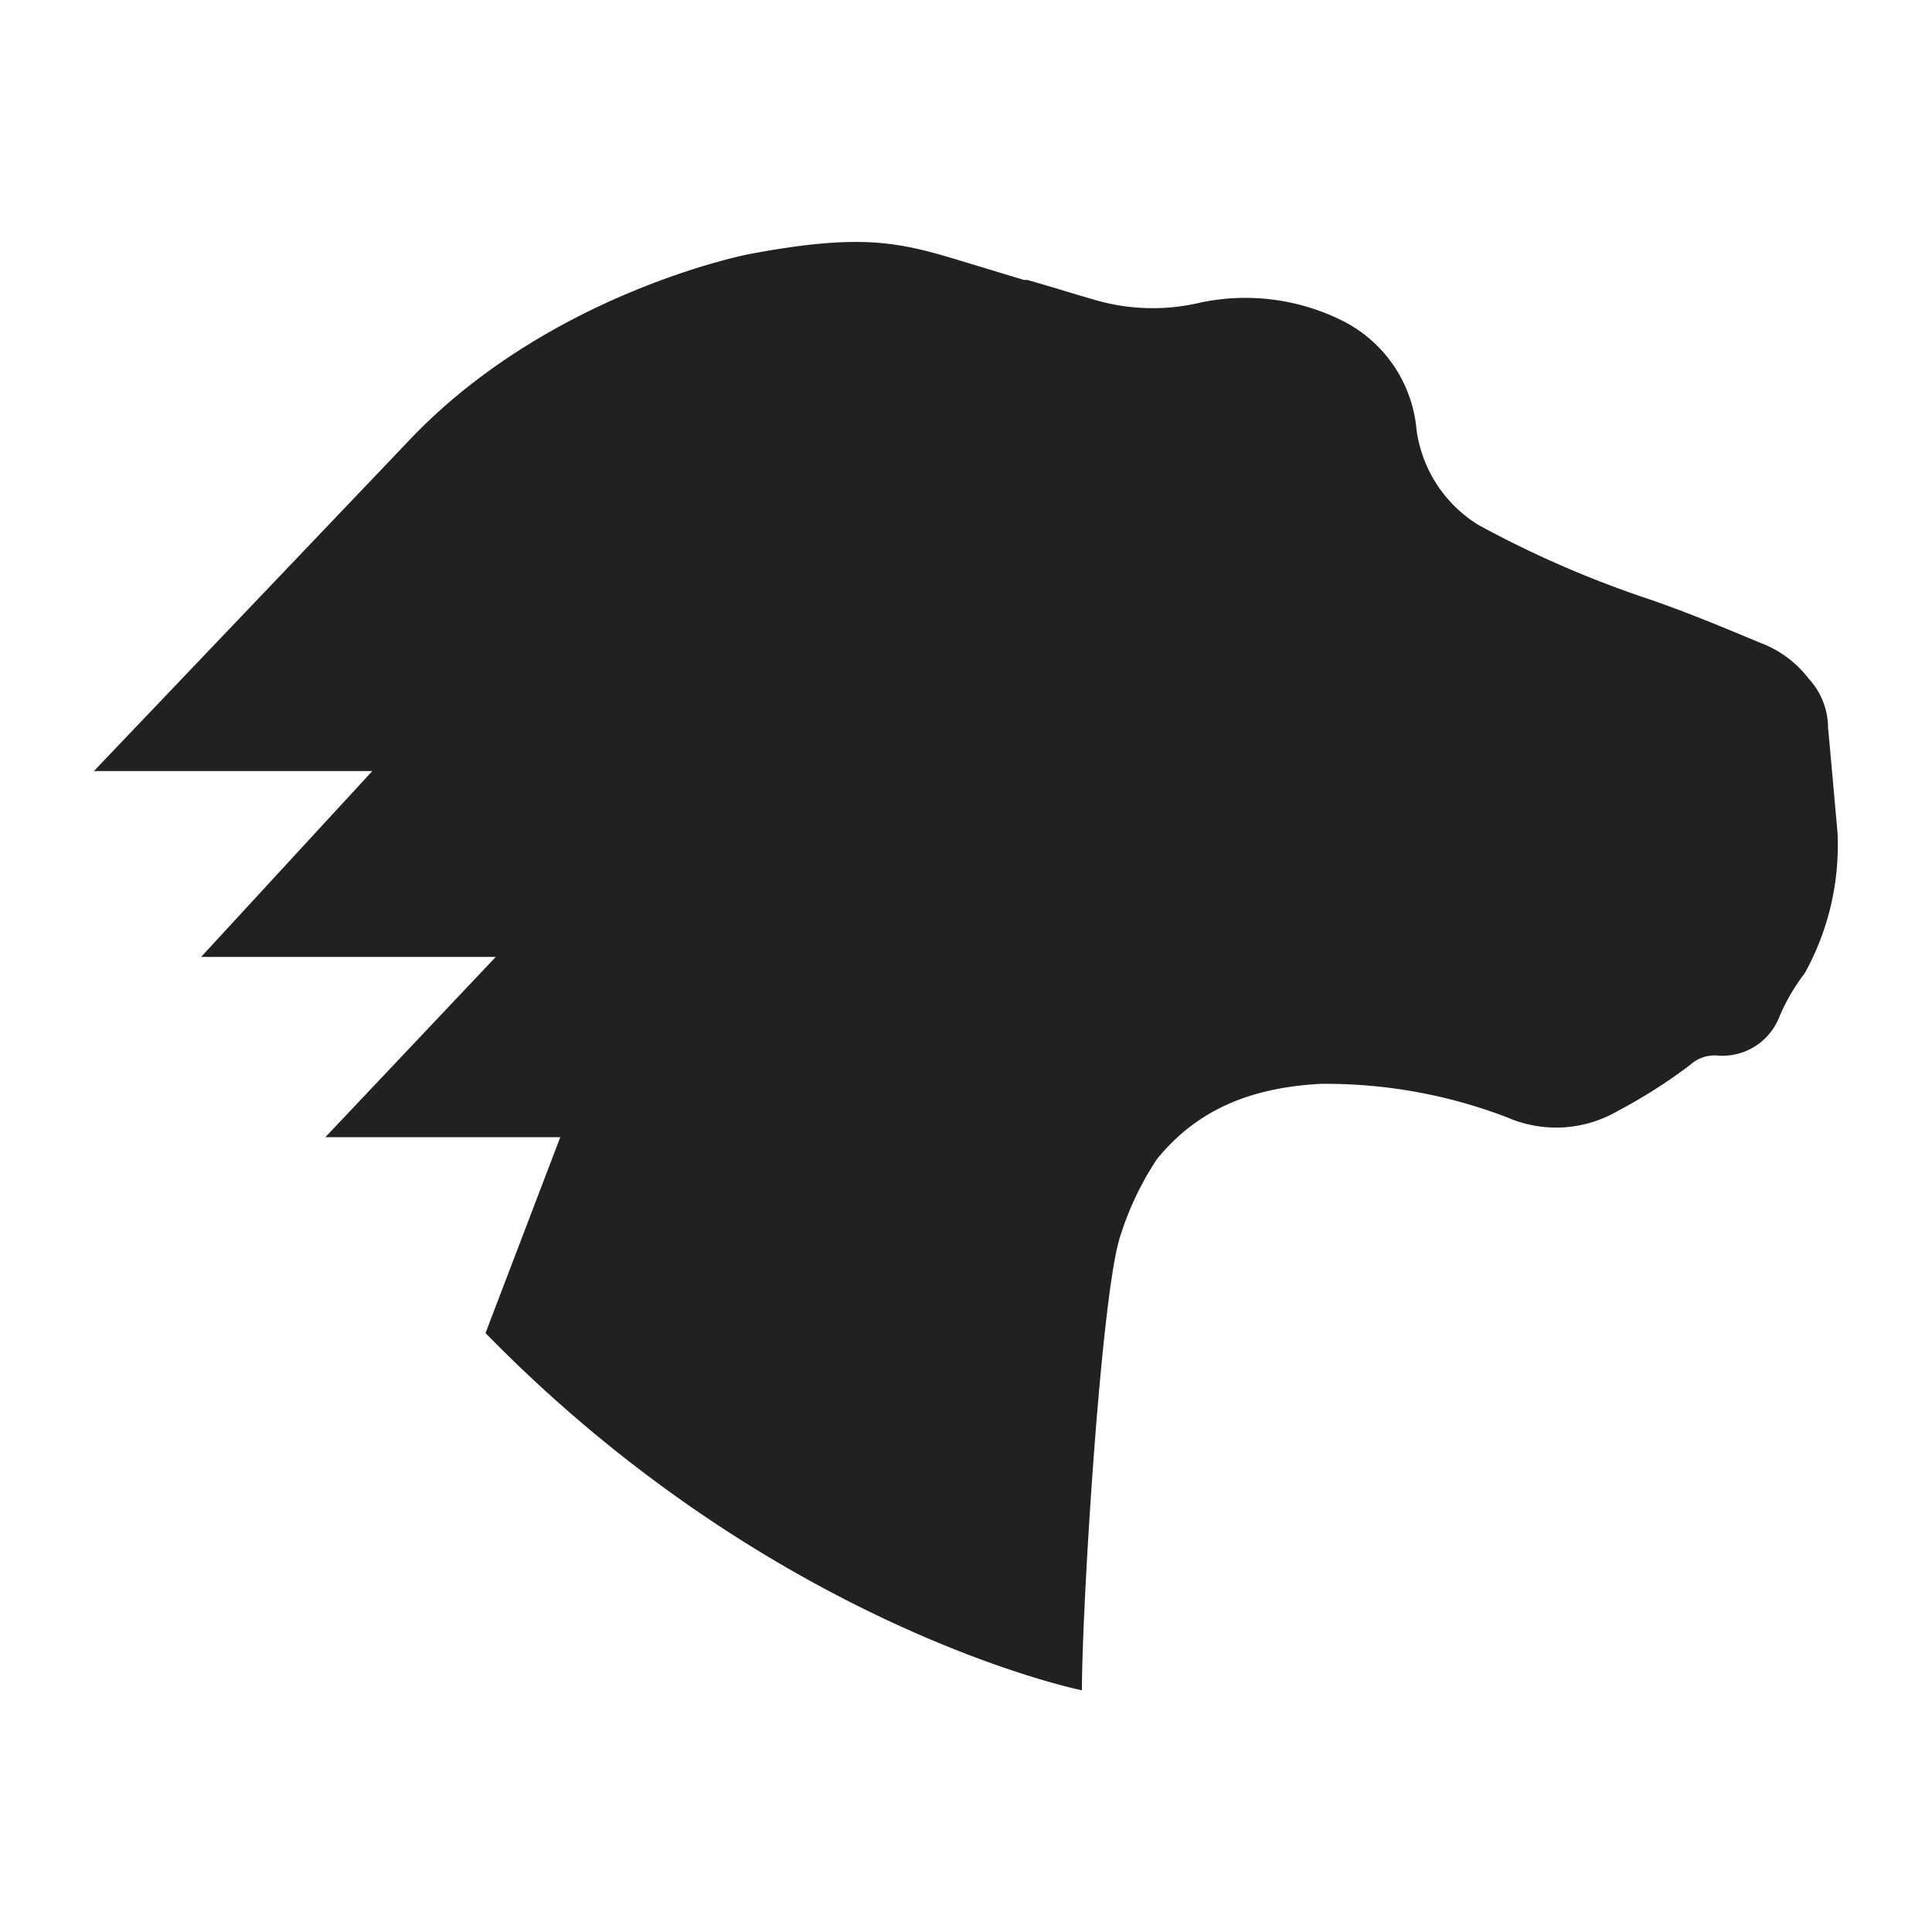 <svg class="icon" viewBox="0 0 100 100" xmlns="http://www.w3.org/2000/svg" aria-hidden="true" role="img"><path d="M10.41 49.53h15.25l-8.82 9.33H29L25.13 69C40.05 84.27 56 87.49 56 87.49c0-4.25 1-20.67 2-23.55A15.62 15.62 0 0159.88 60c2.2-2.71 5.08-3.71 8.46-3.9A26.28 26.28 0 0178 57.83a6.35 6.35 0 005.76-.34 27.05 27.05 0 003.72-2.37 1.89 1.89 0 011.36-.49 3.16 3.16 0 003.21-1.88 10.18 10.18 0 011.36-2.37 13.68 13.68 0 001.7-7.29c-.17-1.87-.33-3.72-.49-5.42a3.76 3.76 0 00-1-2.54 5.64 5.64 0 00-2.54-1.87c-2-.84-4.08-1.7-6.09-2.37a54.13 54.13 0 01-8.47-3.72 6.87 6.87 0 01-3.2-4.92 7 7 0 00-3.72-5.59 11.25 11.25 0 00-7.46-1 10.68 10.68 0 01-5.58-.17c-1.18-.34-2.21-.67-3.39-1H53l-2.21-.67c-3.91-1.18-5.59-1.87-12-.67 0 0-10.5 2-17.79 9.83L4.86 39.91h14.41z" fill="#212121"/></svg>
